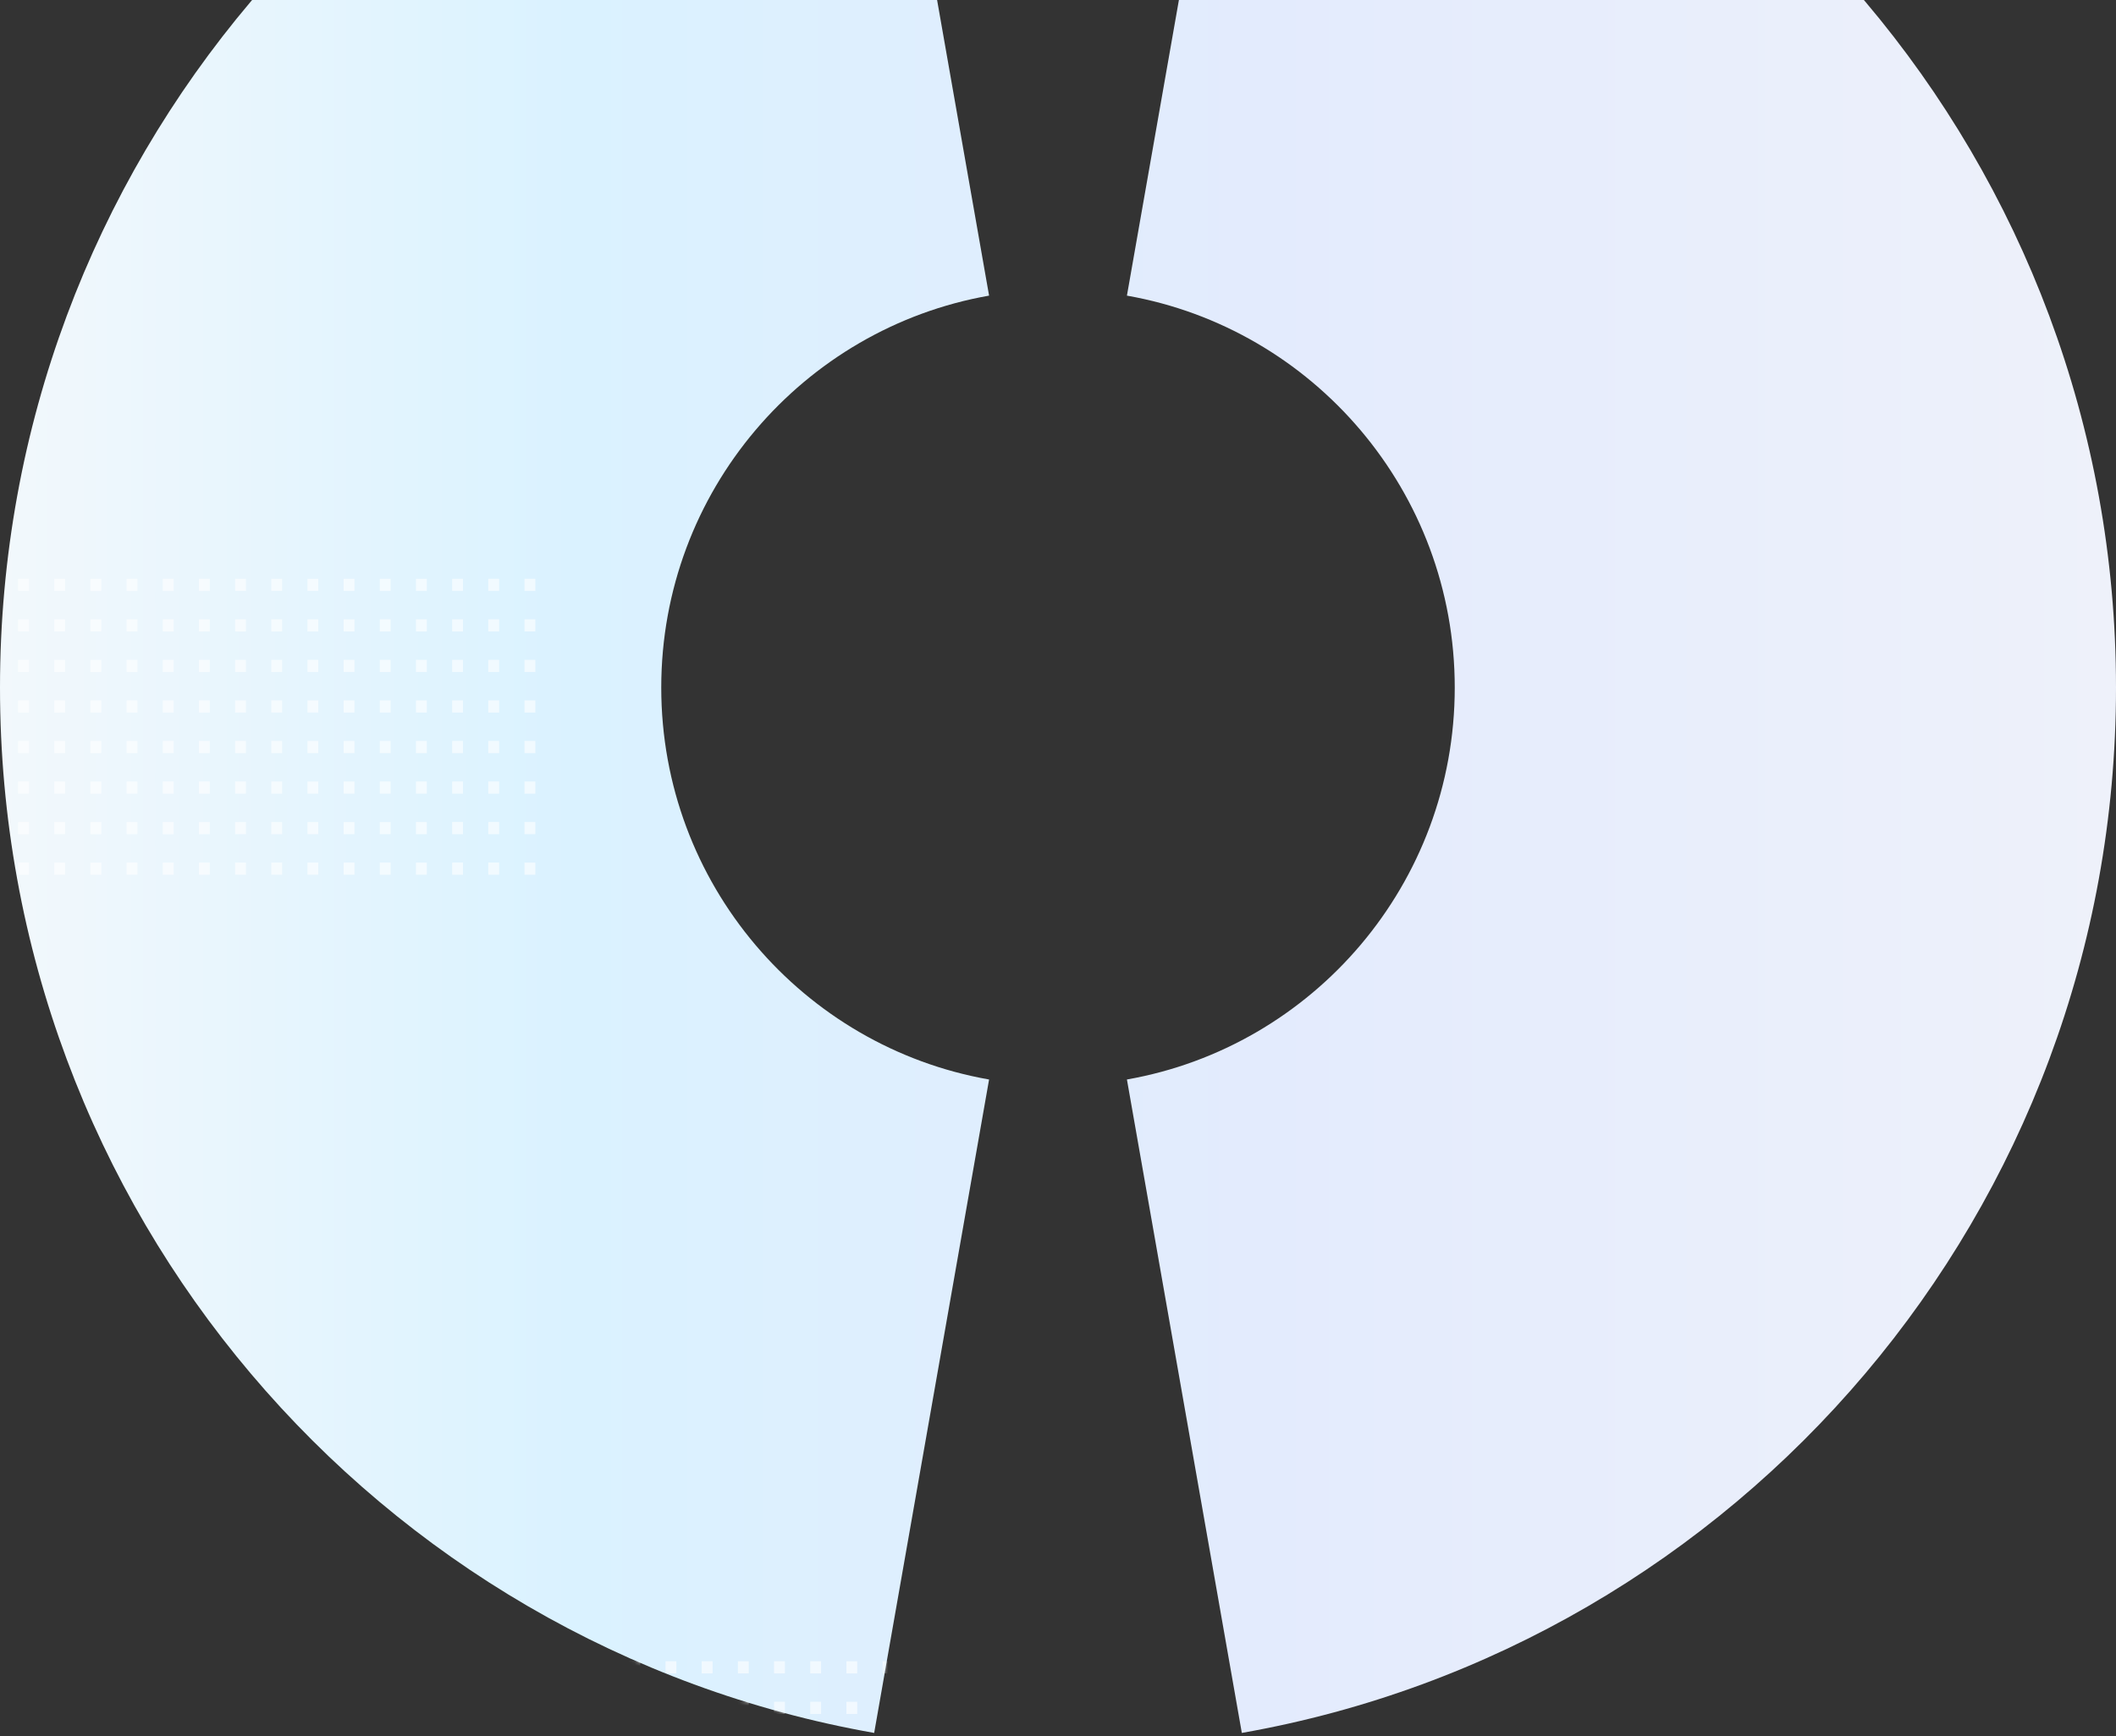 <svg width="585" height="480" viewBox="0 0 585 480" fill="none" xmlns="http://www.w3.org/2000/svg">
<rect x="0" y="0" width="585" height="480" fill="#333333" stroke="none"/>
<path d="M343.322 -98.916C480.636 -74.749 585 45.461 585 190.084C585 334.706 480.636 454.921 343.322 479.083L311.555 298.436C363.023 289.391 402.187 244.321 402.187 190.084C402.187 135.846 363.023 90.776 311.555 81.731L343.322 -98.916ZM241.678 -98.917L273.445 81.73C221.977 90.781 182.813 135.85 182.813 190.088C182.813 244.32 221.977 289.395 273.445 298.44L241.678 479.082C104.365 454.915 0 334.705 0 190.088C0 45.465 104.365 -74.75 241.678 -98.917Z" fill="url(#paint0_linear)"/>
<mask id="mask0" mask-type="alpha" maskUnits="userSpaceOnUse" x="0" y="-99" width="585" height="579">
<path d="M343.083 -98.999C480.301 -74.828 584.592 45.399 584.592 190.042C584.592 334.686 480.301 454.918 343.083 479.083L311.337 298.41C362.77 289.364 401.906 244.288 401.906 190.042C401.906 135.797 362.77 90.721 311.337 81.674L343.083 -98.999ZM241.51 -99L273.255 81.673C221.822 90.725 182.686 135.801 182.686 190.046C182.686 244.286 221.822 289.368 273.255 298.415L241.51 479.082C104.292 454.911 0 334.684 0 190.046C0 45.403 104.292 -74.829 241.51 -99Z" fill="url(#paint1_linear)"/>
</mask>
<g mask="url(#mask0)">
<path opacity="0.6" fill-rule="evenodd" clip-rule="evenodd" d="M-2 160.005H-5V163.367H-2V160.005ZM8 160.005H5V163.367H8V160.005ZM15 160.005H18V163.367H15V160.005ZM28 160.005H25V163.367H28V160.005ZM35 160.005H38V163.367H35V160.005ZM48 160.005H45V163.367H48V160.005ZM55 160.005H58V163.367H55V160.005ZM68 160.005H65V163.367H68V160.005ZM75 160.005H78V163.367H75V160.005ZM88 160.005H85V163.367H88V160.005ZM95 160.005H98V163.367H95V160.005ZM108 160.005H105V163.367H108V160.005ZM115 160.005H118V163.367H115V160.005ZM128 160.005H125V163.367H128V160.005ZM135 160.005H138V163.367H135V160.005ZM148 160.005H145V163.367H148V160.005ZM-5 171.213H-2V174.575H-5V171.213ZM8 171.213H5V174.575H8V171.213ZM15 171.213H18V174.575H15V171.213ZM28 171.213H25V174.575H28V171.213ZM35 171.213H38V174.575H35V171.213ZM48 171.213H45V174.575H48V171.213ZM55 171.213H58V174.575H55V171.213ZM68 171.213H65V174.575H68V171.213ZM75 171.213H78V174.575H75V171.213ZM88 171.213H85V174.575H88V171.213ZM95 171.213H98V174.575H95V171.213ZM108 171.213H105V174.575H108V171.213ZM115 171.213H118V174.575H115V171.213ZM128 171.213H125V174.575H128V171.213ZM135 171.213H138V174.575H135V171.213ZM148 171.213H145V174.575H148V171.213ZM-5 182.421H-2V185.784H-5V182.421ZM8 182.421H5V185.784H8V182.421ZM15 182.421H18V185.784H15V182.421ZM28 182.421H25V185.784H28V182.421ZM35 182.421H38V185.784H35V182.421ZM48 182.421H45V185.784H48V182.421ZM55 182.421H58V185.784H55V182.421ZM68 182.421H65V185.784H68V182.421ZM75 182.421H78V185.784H75V182.421ZM88 182.421H85V185.784H88V182.421ZM95 182.421H98V185.784H95V182.421ZM108 182.421H105V185.784H108V182.421ZM115 182.421H118V185.784H115V182.421ZM128 182.421H125V185.784H128V182.421ZM135 182.421H138V185.784H135V182.421ZM148 182.421H145V185.784H148V182.421ZM-5 193.629H-2V196.992H-5V193.629ZM8 193.629H5V196.992H8V193.629ZM15 193.629H18V196.992H15V193.629ZM28 193.629H25V196.992H28V193.629ZM35 193.629H38V196.992H35V193.629ZM48 193.629H45V196.992H48V193.629ZM55 193.629H58V196.992H55V193.629ZM68 193.629H65V196.992H68V193.629ZM75 193.629H78V196.992H75V193.629ZM88 193.629H85V196.992H88V193.629ZM95 193.629H98V196.992H95V193.629ZM108 193.629H105V196.992H108V193.629ZM115 193.629H118V196.992H115V193.629ZM128 193.629H125V196.992H128V193.629ZM135 193.629H138V196.992H135V193.629ZM148 193.629H145V196.992H148V193.629ZM-5 204.838H-2V208.201H-5V204.838ZM8 204.838H5V208.201H8V204.838ZM15 204.838H18V208.201H15V204.838ZM28 204.838H25V208.201H28V204.838ZM35 204.838H38V208.201H35V204.838ZM48 204.838H45V208.201H48V204.838ZM55 204.838H58V208.201H55V204.838ZM68 204.838H65V208.201H68V204.838ZM75 204.838H78V208.201H75V204.838ZM88 204.838H85V208.201H88V204.838ZM95 204.838H98V208.201H95V204.838ZM108 204.838H105V208.201H108V204.838ZM115 204.838H118V208.201H115V204.838ZM128 204.838H125V208.201H128V204.838ZM135 204.838H138V208.201H135V204.838ZM148 204.838H145V208.201H148V204.838ZM-5 216.046H-2V219.409H-5V216.046ZM8 216.046H5V219.409H8V216.046ZM15 216.046H18V219.409H15V216.046ZM28 216.046H25V219.409H28V216.046ZM35 216.046H38V219.409H35V216.046ZM48 216.046H45V219.409H48V216.046ZM55 216.046H58V219.409H55V216.046ZM68 216.046H65V219.409H68V216.046ZM75 216.046H78V219.409H75V216.046ZM88 216.046H85V219.409H88V216.046ZM95 216.046H98V219.409H95V216.046ZM108 216.046H105V219.409H108V216.046ZM115 216.046H118V219.409H115V216.046ZM128 216.046H125V219.409H128V216.046ZM135 216.046H138V219.409H135V216.046ZM148 216.046H145V219.409H148V216.046ZM-5 227.255H-2V230.617H-5V227.255ZM8 227.255H5V230.617H8V227.255ZM15 227.255H18V230.617H15V227.255ZM28 227.255H25V230.617H28V227.255ZM35 227.255H38V230.617H35V227.255ZM48 227.255H45V230.617H48V227.255ZM55 227.255H58V230.617H55V227.255ZM68 227.255H65V230.617H68V227.255ZM75 227.255H78V230.617H75V227.255ZM88 227.255H85V230.617H88V227.255ZM95 227.255H98V230.617H95V227.255ZM108 227.255H105V230.617H108V227.255ZM115 227.255H118V230.617H115V227.255ZM128 227.255H125V230.617H128V227.255ZM135 227.255H138V230.617H135V227.255ZM148 227.255H145V230.617H148V227.255ZM-5 238.463H-2V241.825H-5V238.463ZM8 238.463H5V241.825H8V238.463ZM15 238.463H18V241.825H15V238.463ZM28 238.463H25V241.825H28V238.463ZM35 238.463H38V241.825H35V238.463ZM48 238.463H45V241.825H48V238.463ZM55 238.463H58V241.825H55V238.463ZM68 238.463H65V241.825H68V238.463ZM75 238.463H78V241.825H75V238.463ZM88 238.463H85V241.825H88V238.463ZM95 238.463H98V241.825H95V238.463ZM108 238.463H105V241.825H108V238.463ZM115 238.463H118V241.825H115V238.463ZM128 238.463H125V241.825H128V238.463ZM135 238.463H138V241.825H135V238.463ZM148 238.463H145V241.825H148V238.463Z" fill="white"/>
<path opacity="0.6" fill-rule="evenodd" clip-rule="evenodd" d="M127 459.267H124V462.629H127V459.267ZM137 459.267H134V462.629H137V459.267ZM144 459.267H147V462.629H144V459.267ZM157 459.267H154V462.629H157V459.267ZM164 459.267H167V462.629H164V459.267ZM177 459.267H174V462.629H177V459.267ZM184 459.267H187V462.629H184V459.267ZM197 459.267H194V462.629H197V459.267ZM204 459.267H207V462.629H204V459.267ZM217 459.267H214V462.629H217V459.267ZM224 459.267H227V462.629H224V459.267ZM237 459.267H234V462.629H237V459.267ZM244 459.267H247V462.629H244V459.267ZM257 459.267H254V462.629H257V459.267ZM264 459.267H267V462.629H264V459.267ZM277 459.267H274V462.629H277V459.267ZM124 470.474H127V473.837H124V470.474ZM137 470.474H134V473.837H137V470.474ZM144 470.474H147V473.837H144V470.474ZM157 470.474H154V473.837H157V470.474ZM164 470.474H167V473.837H164V470.474ZM177 470.474H174V473.837H177V470.474ZM184 470.474H187V473.837H184V470.474ZM197 470.474H194V473.837H197V470.474ZM204 470.474H207V473.837H204V470.474ZM217 470.474H214V473.837H217V470.474ZM224 470.474H227V473.837H224V470.474ZM237 470.474H234V473.837H237V470.474ZM244 470.474H247V473.837H244V470.474ZM257 470.474H254V473.837H257V470.474ZM264 470.474H267V473.837H264V470.474ZM277 470.474H274V473.837H277V470.474ZM124 481.683H127V485.045H124V481.683ZM137 481.683H134V485.045H137V481.683ZM144 481.683H147V485.045H144V481.683ZM157 481.683H154V485.045H157V481.683ZM164 481.683H167V485.045H164V481.683ZM177 481.683H174V485.045H177V481.683ZM184 481.683H187V485.045H184V481.683ZM197 481.683H194V485.045H197V481.683ZM204 481.683H207V485.045H204V481.683ZM217 481.683H214V485.045H217V481.683ZM224 481.683H227V485.045H224V481.683ZM237 481.683H234V485.045H237V481.683ZM244 481.683H247V485.045H244V481.683ZM257 481.683H254V485.045H257V481.683ZM264 481.683H267V485.045H264V481.683ZM277 481.683H274V485.045H277V481.683ZM124 492.891H127V496.253H124V492.891ZM137 492.891H134V496.253H137V492.891ZM144 492.891H147V496.253H144V492.891ZM157 492.891H154V496.253H157V492.891ZM164 492.891H167V496.253H164V492.891ZM177 492.891H174V496.253H177V492.891ZM184 492.891H187V496.253H184V492.891ZM197 492.891H194V496.253H197V492.891ZM204 492.891H207V496.253H204V492.891ZM217 492.891H214V496.253H217V492.891ZM224 492.891H227V496.253H224V492.891ZM237 492.891H234V496.253H237V492.891ZM244 492.891H247V496.253H244V492.891ZM257 492.891H254V496.253H257V492.891ZM264 492.891H267V496.253H264V492.891ZM277 492.891H274V496.253H277V492.891ZM124 504.1H127V507.462H124V504.1ZM137 504.1H134V507.462H137V504.1ZM144 504.1H147V507.462H144V504.1ZM157 504.1H154V507.462H157V504.1ZM164 504.1H167V507.462H164V504.1ZM177 504.1H174V507.462H177V504.1ZM184 504.1H187V507.462H184V504.1ZM197 504.1H194V507.462H197V504.1ZM204 504.1H207V507.462H204V504.1ZM217 504.1H214V507.462H217V504.1ZM224 504.1H227V507.462H224V504.1ZM237 504.1H234V507.462H237V504.1ZM244 504.1H247V507.462H244V504.1ZM257 504.1H254V507.462H257V504.1ZM264 504.1H267V507.462H264V504.1ZM277 504.1H274V507.462H277V504.1ZM124 515.308H127V518.67H124V515.308ZM137 515.308H134V518.67H137V515.308ZM144 515.308H147V518.67H144V515.308ZM157 515.308H154V518.67H157V515.308ZM164 515.308H167V518.67H164V515.308ZM177 515.308H174V518.67H177V515.308ZM184 515.308H187V518.67H184V515.308ZM197 515.308H194V518.67H197V515.308ZM204 515.308H207V518.67H204V515.308ZM217 515.308H214V518.67H217V515.308ZM224 515.308H227V518.67H224V515.308ZM237 515.308H234V518.67H237V515.308ZM244 515.308H247V518.67H244V515.308ZM257 515.308H254V518.67H257V515.308ZM264 515.308H267V518.67H264V515.308ZM277 515.308H274V518.67H277V515.308ZM124 526.516H127V529.879H124V526.516ZM137 526.516H134V529.879H137V526.516ZM144 526.516H147V529.879H144V526.516ZM157 526.516H154V529.879H157V526.516ZM164 526.516H167V529.879H164V526.516ZM177 526.516H174V529.879H177V526.516ZM184 526.516H187V529.879H184V526.516ZM197 526.516H194V529.879H197V526.516ZM204 526.516H207V529.879H204V526.516ZM217 526.516H214V529.879H217V526.516ZM224 526.516H227V529.879H224V526.516ZM237 526.516H234V529.879H237V526.516ZM244 526.516H247V529.879H244V526.516ZM257 526.516H254V529.879H257V526.516ZM264 526.516H267V529.879H264V526.516ZM277 526.516H274V529.879H277V526.516ZM124 537.725H127V541.087H124V537.725ZM137 537.725H134V541.087H137V537.725ZM144 537.725H147V541.087H144V537.725ZM157 537.725H154V541.087H157V537.725ZM164 537.725H167V541.087H164V537.725ZM177 537.725H174V541.087H177V537.725ZM184 537.725H187V541.087H184V537.725ZM197 537.725H194V541.087H197V537.725ZM204 537.725H207V541.087H204V537.725ZM217 537.725H214V541.087H217V537.725ZM224 537.725H227V541.087H224V537.725ZM237 537.725H234V541.087H237V537.725ZM244 537.725H247V541.087H244V537.725ZM257 537.725H254V541.087H257V537.725ZM264 537.725H267V541.087H264V537.725ZM277 537.725H274V541.087H277V537.725Z" fill="white"/>
</g>
<defs>
<linearGradient id="paint0_linear" x1="3.44202e-06" y1="185.539" x2="585" y2="185.539" gradientUnits="userSpaceOnUse">
<stop stop-color="#F2F8FC"/>
<stop offset="0.271" stop-color="#DAF2FF"/>
<stop offset="0.594" stop-color="#E3EBFD"/>
<stop offset="1" stop-color="#EEF1FA"/>
</linearGradient>
<linearGradient id="paint1_linear" x1="3.43962e-06" y1="185.497" x2="584.592" y2="185.497" gradientUnits="userSpaceOnUse">
<stop stop-color="#F2F8FC"/>
<stop offset="0.271" stop-color="#DAF2FF"/>
<stop offset="0.594" stop-color="#E3EBFD"/>
<stop offset="1" stop-color="#EEF1FA"/>
</linearGradient>
</defs>
</svg>
